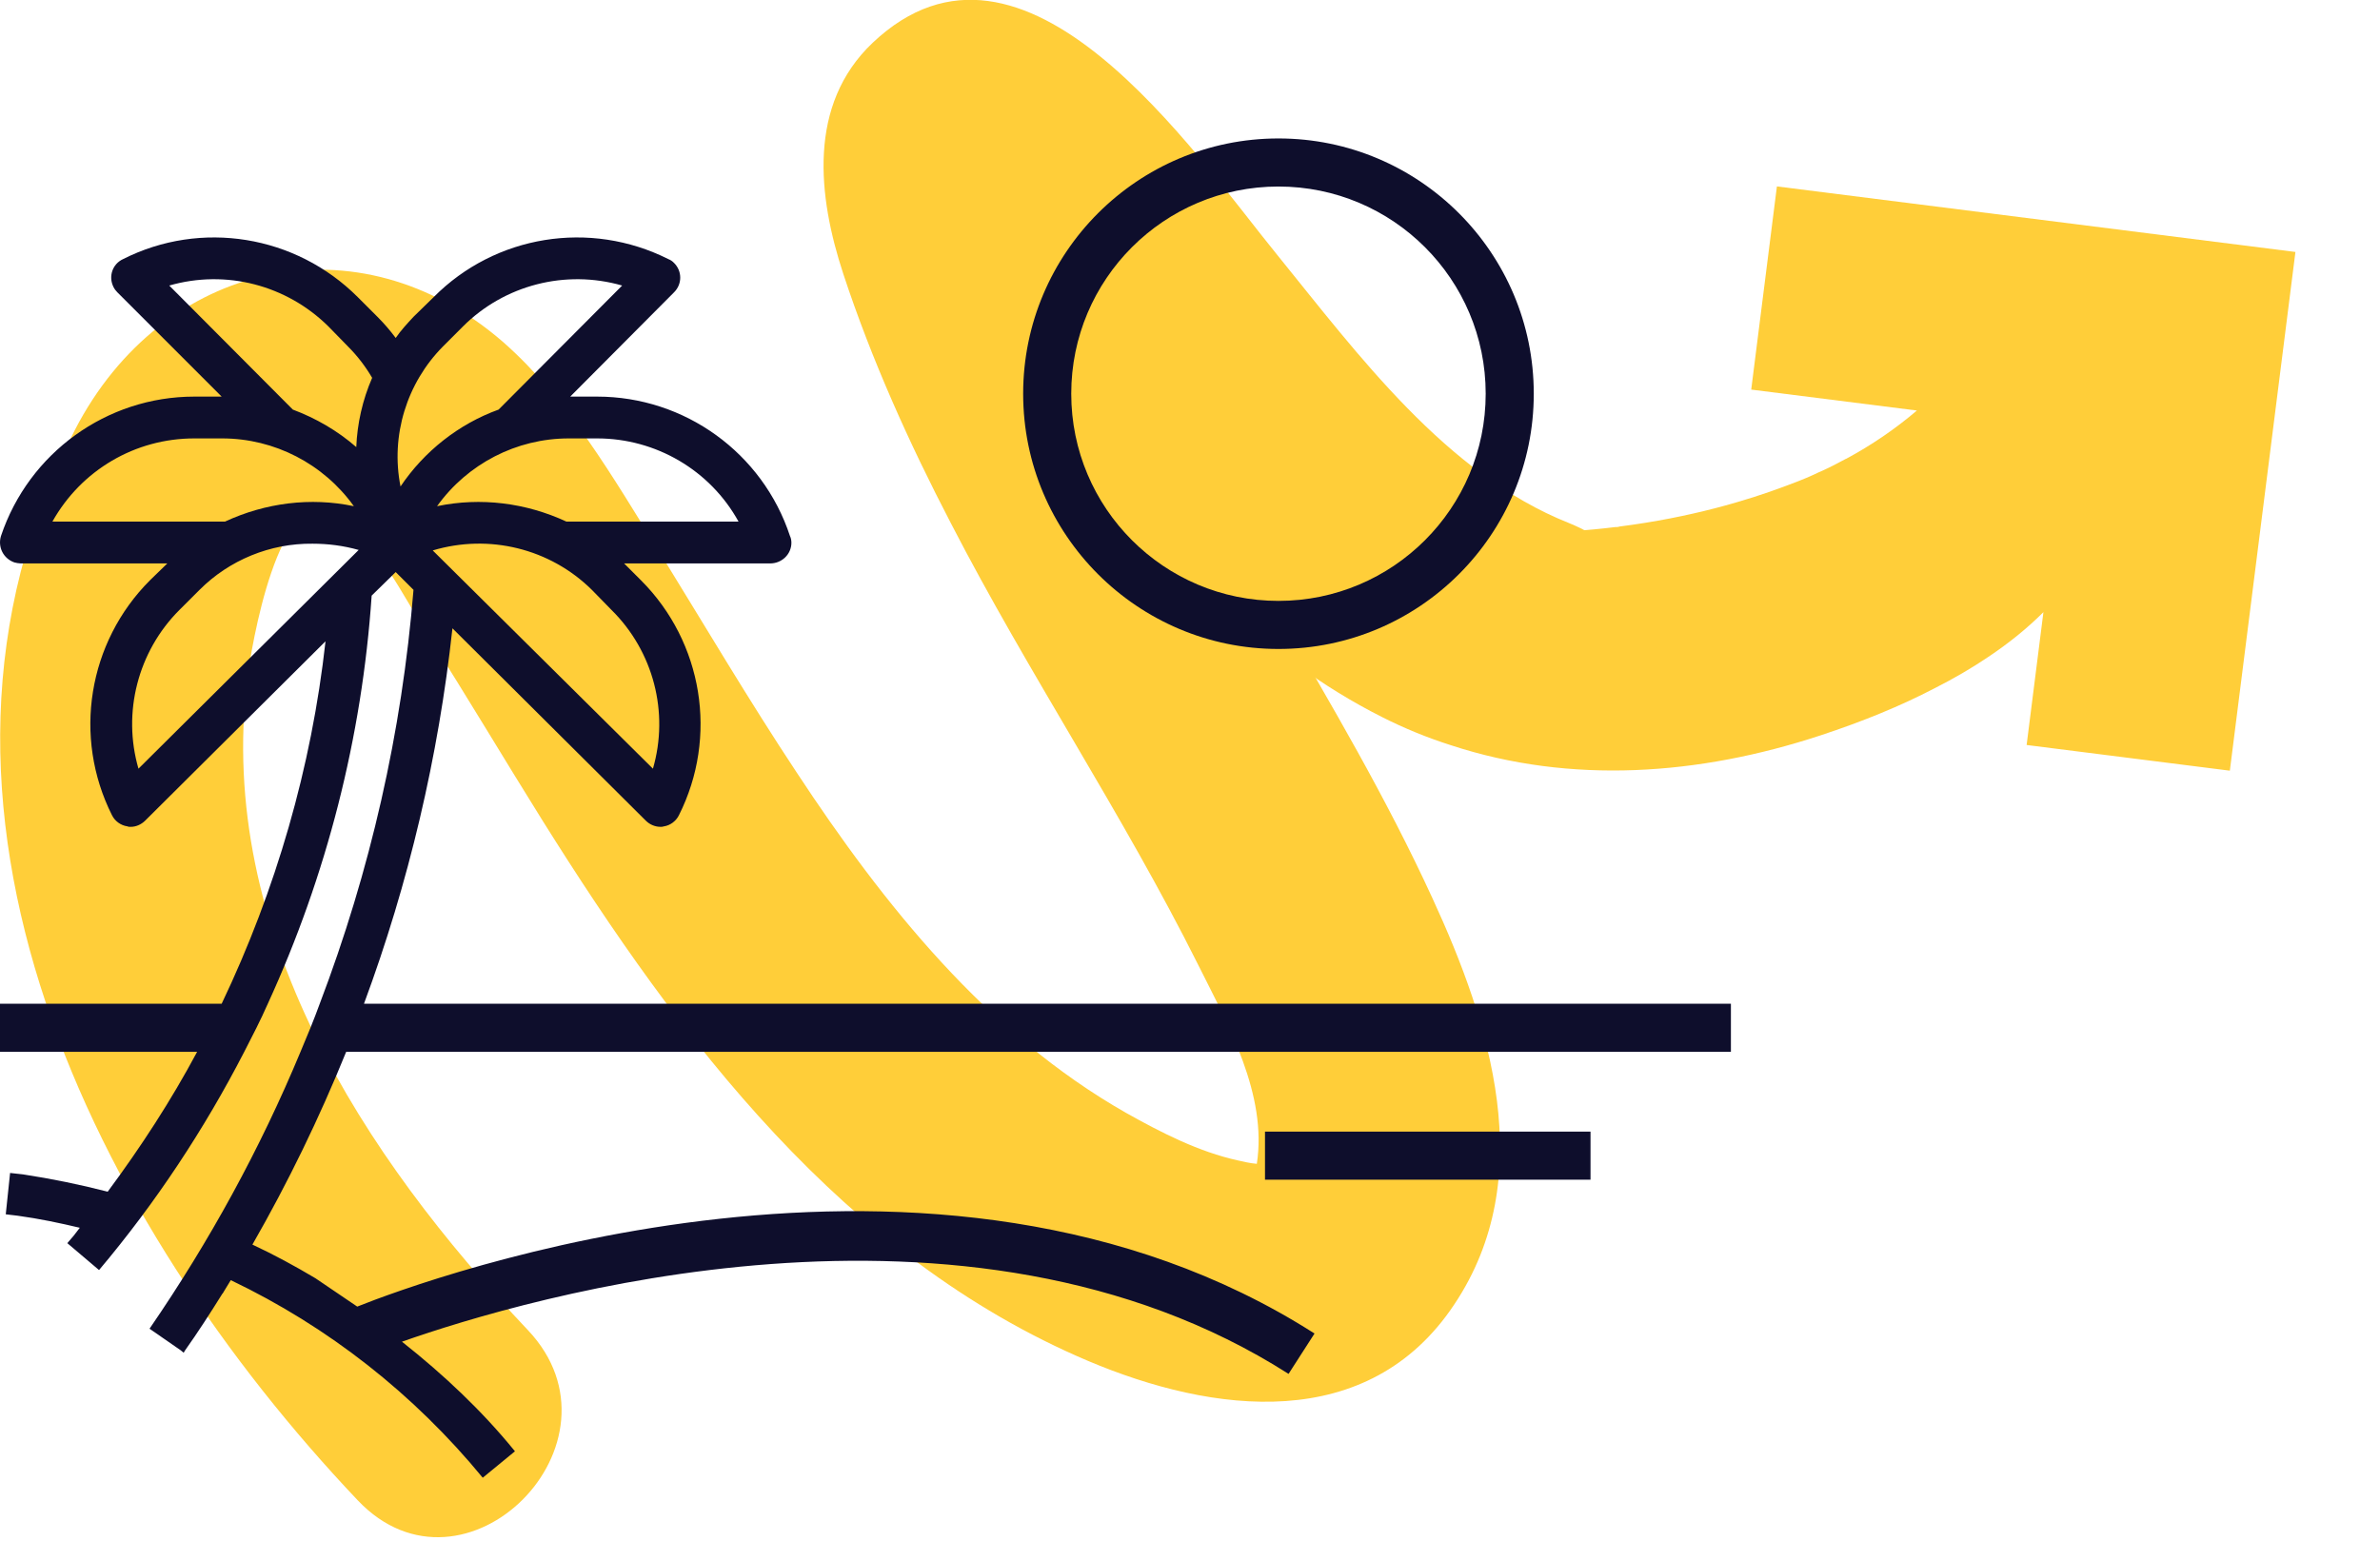 <svg width="88" height="57" viewBox="0 0 88 57" fill="none" xmlns="http://www.w3.org/2000/svg">
<g clip-path="url(#clip0_3528_70474)">
<path d="M84.873 9.318L82.448 28.501L74.934 27.551L75.555 22.639C74.957 23.235 74.273 23.79 73.498 24.306C72.895 24.713 72.238 25.096 71.528 25.455C70.281 26.105 68.872 26.683 67.3 27.2C62.829 28.67 58.09 29.02 53.648 27.56C52.79 27.287 51.93 26.939 51.097 26.516C46.705 24.301 43.15 20.68 41.274 16.095L41.306 16.11L41.612 16.257C41.885 16.388 42.158 16.519 42.433 16.639C42.701 16.764 42.971 16.878 43.241 16.991C43.51 17.111 43.774 17.224 44.046 17.326C50.2 19.764 55.604 19.998 59.732 19.491C59.76 19.495 59.777 19.491 59.806 19.489C59.829 19.486 59.852 19.483 59.888 19.471C62.505 19.137 64.59 18.514 66.034 17.969C66.195 17.91 66.345 17.849 66.494 17.794C66.698 17.712 66.895 17.634 67.083 17.544C67.126 17.521 67.161 17.509 67.204 17.486C67.36 17.42 67.493 17.357 67.614 17.299C67.826 17.195 67.99 17.108 68.1 17.048C68.173 17.011 68.222 16.983 68.24 16.974C68.252 16.97 68.264 16.966 68.264 16.966C69.204 16.46 70.074 15.865 70.877 15.182L64.751 14.408L65.701 6.894L84.873 9.318Z" fill="#FFCE39"/>
<path d="M58.009 19.342C53.458 17.529 50.222 13.12 47.236 9.44C44.124 5.618 37.867 -3.716 32.267 1.582C29.849 3.876 30.24 7.271 31.182 10.133C32.231 13.316 33.618 16.391 35.164 19.36C38.027 24.907 41.511 30.098 44.302 35.68C45.422 37.92 46.862 40.48 46.471 43.04C46.222 43.022 45.938 42.951 45.778 42.916C44.32 42.596 42.933 41.884 41.636 41.156C36.48 38.222 32.676 33.458 29.458 28.569C27.68 25.884 26.044 23.111 24.356 20.373C22.684 17.689 21.013 14.773 18.613 12.658C13.245 7.982 6.009 9.636 2.773 15.893C-4.409 29.742 3.573 45.298 13.227 55.484C17.173 59.644 23.449 53.351 19.52 49.191C13.422 42.755 8.018 34.435 9.138 25.155C9.28 23.947 10.311 17.813 12.338 18.969C13.884 19.858 14.933 22.098 15.84 23.52C17.28 25.778 18.649 28.089 20.071 30.364C25.138 38.453 31.182 46.489 40.231 50.329C44.853 52.284 50.596 53.031 53.778 48.231C56.907 43.538 55.111 37.867 52.96 33.209C51.271 29.529 49.209 26.027 47.164 22.524C49.671 24.764 52.427 26.596 55.662 27.893C57.885 28.782 60.551 26.916 61.138 24.782C61.813 22.276 60.249 20.249 58.009 19.342ZM46.418 43.271C46.418 43.289 46.4 43.289 46.418 43.271V43.271Z" fill="#FFCE39"/>
<path d="M47.271 24C52.48 24 56.711 19.769 56.711 14.56C56.711 9.351 52.48 5.12 47.271 5.12C42.062 5.12 37.831 9.351 37.831 14.56C37.831 19.769 42.062 24 47.271 24ZM47.271 6.898C51.502 6.898 54.933 10.329 54.933 14.56C54.933 18.791 51.502 22.222 47.271 22.222C43.04 22.222 39.609 18.791 39.609 14.56C39.609 10.329 43.04 6.898 47.271 6.898Z" fill="#0E0E2C"/>
<path d="M13.458 37.12C15.111 32.658 16.213 27.982 16.729 23.236L23.876 30.347C24.018 30.489 24.213 30.578 24.427 30.578C24.462 30.578 24.498 30.578 24.551 30.56C24.782 30.525 24.996 30.365 25.102 30.151C26.56 27.253 25.991 23.751 23.698 21.458L23.076 20.836H28.48C28.907 20.836 29.262 20.498 29.262 20.071C29.262 19.982 29.244 19.893 29.209 19.822C28.196 16.747 25.316 14.667 22.08 14.667H21.084L24.924 10.809C25.227 10.507 25.227 10.027 24.924 9.725C24.853 9.653 24.8 9.618 24.711 9.582C21.813 8.125 18.311 8.693 16.036 10.987L15.289 11.716C15.058 11.965 14.827 12.213 14.631 12.498C14.418 12.213 14.204 11.965 13.956 11.716L13.227 10.987C10.933 8.693 7.431 8.125 4.551 9.582C4.16 9.76 4 10.222 4.196 10.614C4.231 10.685 4.284 10.756 4.338 10.809L8.196 14.667H7.182C3.947 14.667 1.067 16.747 0.036 19.822C-0.089 20.231 0.124 20.658 0.533 20.8C0.604 20.818 0.693 20.836 0.764 20.836H6.187L5.547 21.458C3.253 23.751 2.684 27.253 4.142 30.151C4.249 30.365 4.462 30.525 4.711 30.56C4.747 30.578 4.782 30.578 4.836 30.578C5.031 30.578 5.227 30.489 5.369 30.347L12.036 23.716C11.52 28.373 10.204 32.907 8.196 37.12H0V38.898H7.289C6.329 40.694 5.209 42.418 3.982 44.071C2.951 43.805 1.902 43.591 0.853 43.431L0.373 43.378L0.213 44.907L0.658 44.96C1.44 45.067 2.204 45.227 2.951 45.405C2.809 45.6 2.649 45.796 2.489 45.974L3.662 46.969C5.76 44.48 7.556 41.76 9.031 38.898C9.333 38.311 9.636 37.725 9.902 37.12C12.071 32.391 13.387 27.271 13.742 22.027L14.631 21.156L15.289 21.814C14.862 27.076 13.689 32.214 11.822 37.12C11.609 37.707 11.36 38.311 11.111 38.898C9.618 42.489 7.751 45.902 5.529 49.138L6.684 49.938L6.791 50.027C6.809 49.991 6.827 49.974 6.844 49.938C7.324 49.262 7.769 48.569 8.213 47.858C8.213 47.84 8.231 47.84 8.231 47.84C8.249 47.805 8.267 47.787 8.284 47.751C8.356 47.627 8.444 47.485 8.533 47.342C12.142 49.067 15.307 51.556 17.849 54.649L19.04 53.671C17.813 52.16 16.391 50.827 14.862 49.618C19.467 48 35.698 43.182 47.644 50.809L48.604 49.316C34.578 40.356 15.787 47.289 13.209 48.32L11.662 47.271C10.916 46.827 10.133 46.4 9.333 46.027C10.649 43.733 11.804 41.351 12.8 38.898H64V37.12H13.458ZM1.938 19.289C3.004 17.387 4.996 16.213 7.182 16.213H8.213C10.151 16.213 11.964 17.156 13.084 18.72C11.484 18.382 9.813 18.596 8.32 19.289H1.938ZM5.12 28.427C4.516 26.347 5.102 24.089 6.631 22.56L7.378 21.814C8.48 20.711 9.991 20.089 11.556 20.107C12.124 20.107 12.693 20.178 13.262 20.338L5.12 28.427ZM13.173 16.534C12.48 15.929 11.68 15.467 10.827 15.147L6.258 10.56C8.356 9.956 10.596 10.542 12.142 12.071L12.871 12.818C13.209 13.156 13.511 13.547 13.76 13.973C13.404 14.791 13.209 15.662 13.173 16.534ZM24.142 28.427L16 20.356C18.08 19.733 20.338 20.285 21.884 21.814L22.613 22.56C24.16 24.089 24.747 26.347 24.142 28.427ZM22.08 16.213C24.249 16.213 26.258 17.387 27.307 19.289H20.942C19.449 18.596 17.778 18.382 16.16 18.72C17.28 17.156 19.093 16.213 21.031 16.213H22.08ZM14.809 17.991C14.436 16.107 15.04 14.169 16.373 12.818L17.12 12.071C18.649 10.542 20.907 9.956 23.004 10.56L18.436 15.147C16.96 15.68 15.68 16.694 14.809 17.991Z" fill="#0E0E2C"/>
<path d="M58.809 41.849H46.773V43.627H58.809V41.849Z" fill="#0E0E2C"/>
</g>
<defs>
<clipPath id="clip0_3528_70474">
<rect width="88" height="57" fill="white"/>
</clipPath>
</defs>
</svg>

